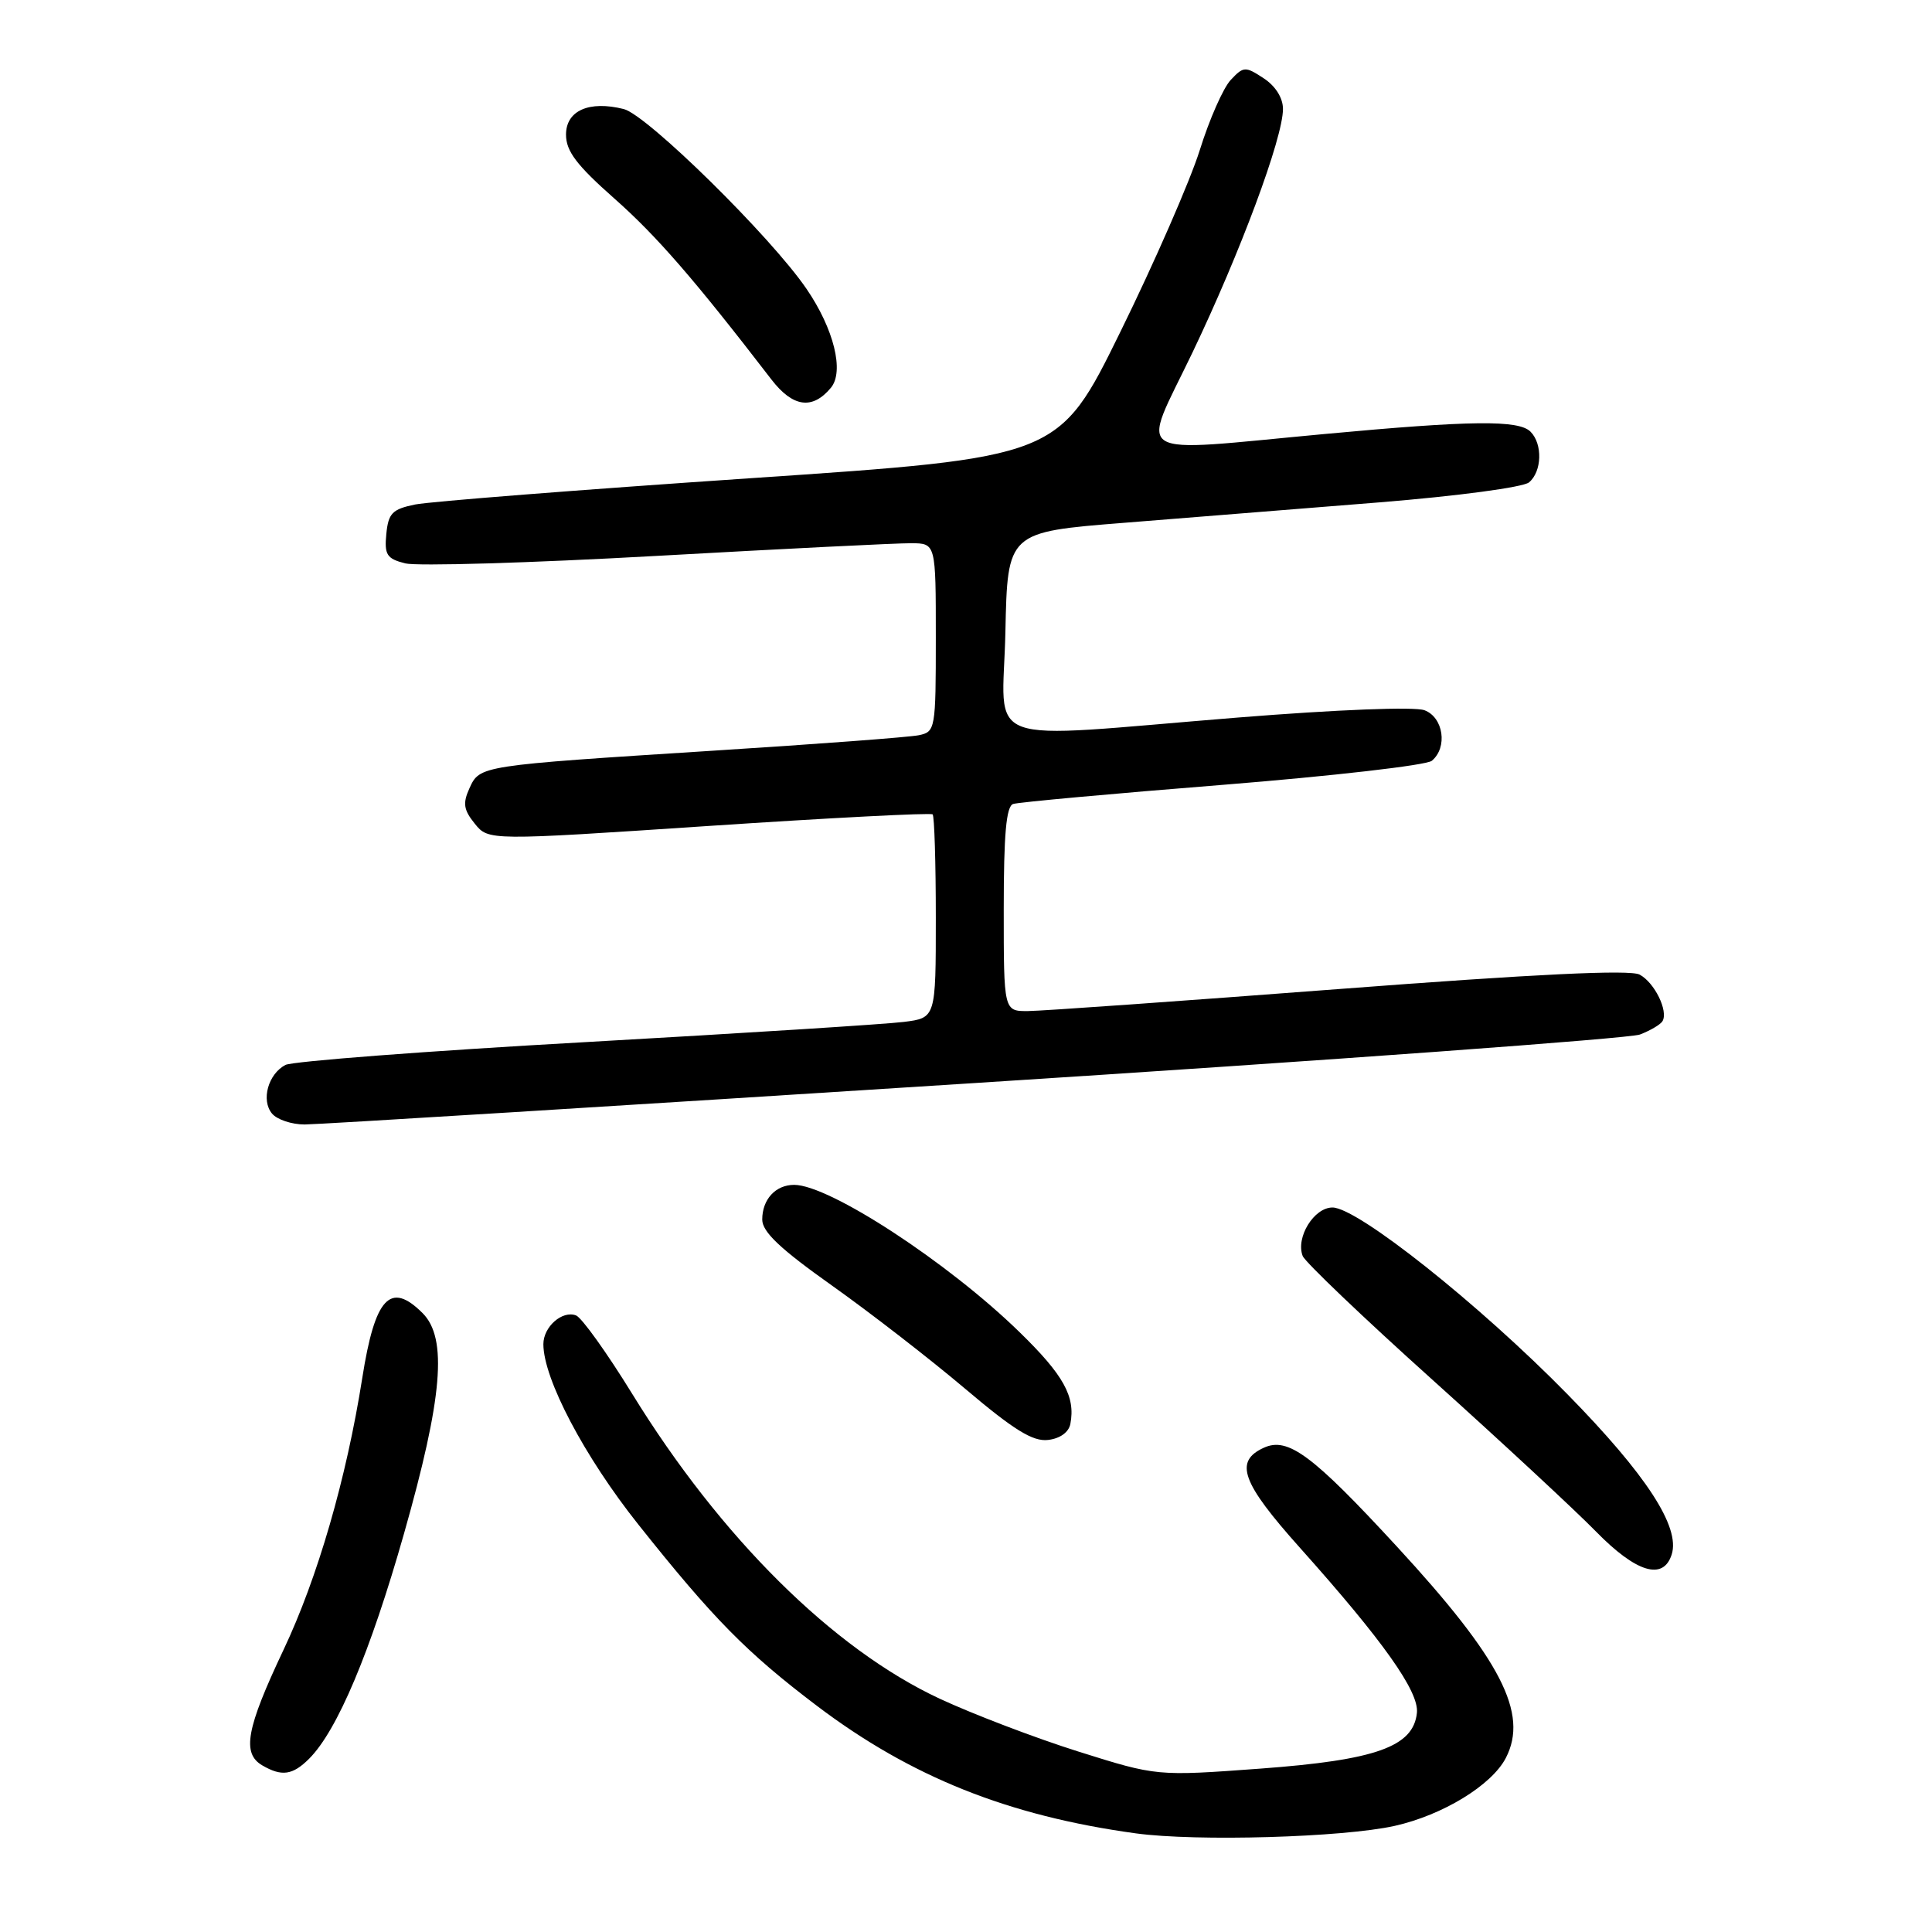 <?xml version="1.0" encoding="UTF-8" standalone="no"?>
<!DOCTYPE svg PUBLIC "-//W3C//DTD SVG 1.1//EN" "http://www.w3.org/Graphics/SVG/1.1/DTD/svg11.dtd" >
<svg xmlns="http://www.w3.org/2000/svg" xmlns:xlink="http://www.w3.org/1999/xlink" version="1.1" viewBox="0 0 256 256">
 <g >
 <path fill="currentColor"
d=" M 184.80 241.94 C 191.18 240.51 197.66 236.55 199.53 232.94 C 202.58 227.04 198.89 219.89 185.09 204.92 C 173.89 192.77 170.66 190.38 167.47 191.83 C 163.50 193.64 164.51 196.44 172.25 205.09 C 183.28 217.43 188.03 224.13 187.75 226.95 C 187.29 231.45 182.33 233.22 167.01 234.35 C 153.28 235.36 153.28 235.36 142.89 232.09 C 137.18 230.29 128.90 227.13 124.50 225.08 C 110.37 218.49 95.49 203.73 83.75 184.66 C 80.42 179.25 77.08 174.59 76.33 174.30 C 74.51 173.60 72.00 175.80 72.00 178.11 C 72.00 182.70 77.45 193.04 84.58 202.00 C 94.53 214.51 98.94 218.98 108.23 226.02 C 120.67 235.44 133.59 240.61 150.50 242.93 C 158.57 244.03 177.92 243.47 184.80 241.94 Z  M 40.97 233.03 C 44.69 229.31 49.07 218.92 53.53 203.22 C 58.65 185.22 59.32 177.32 56.00 174.00 C 51.72 169.72 49.68 171.90 48.00 182.61 C 45.90 195.92 42.08 209.09 37.56 218.63 C 32.63 229.05 32.03 232.33 34.75 233.92 C 37.34 235.43 38.78 235.22 40.97 233.03 Z  M 221.51 205.97 C 222.66 202.34 218.16 195.42 207.70 184.75 C 196.03 172.84 179.87 160.00 176.56 160.00 C 174.11 160.00 171.67 163.96 172.61 166.42 C 172.91 167.21 180.66 174.61 189.83 182.85 C 199.00 191.10 208.73 200.13 211.46 202.92 C 216.80 208.38 220.40 209.48 221.51 205.97 Z  M 141.83 188.67 C 142.52 185.05 140.94 182.20 135.06 176.48 C 125.60 167.26 109.89 157.00 105.23 157.00 C 102.77 157.00 101.00 158.92 101.00 161.60 C 101.00 163.23 103.38 165.48 110.25 170.35 C 115.34 173.96 123.27 180.11 127.88 184.01 C 134.34 189.48 136.86 191.04 138.87 190.80 C 140.46 190.62 141.62 189.78 141.83 188.67 Z  M 129.15 143.51 C 176.26 140.50 215.92 137.60 217.30 137.08 C 218.68 136.55 220.02 135.76 220.29 135.31 C 221.08 133.96 219.24 130.20 217.26 129.14 C 215.99 128.46 203.51 129.06 177.45 131.05 C 156.58 132.64 138.04 133.96 136.25 133.97 C 133.00 134.00 133.00 134.00 133.00 120.47 C 133.00 110.53 133.33 106.83 134.25 106.53 C 134.94 106.30 147.41 105.16 161.97 104.00 C 176.53 102.83 189.02 101.40 189.72 100.81 C 191.85 99.05 191.27 95.05 188.75 94.11 C 187.43 93.62 177.20 94.02 164.00 95.08 C 129.15 97.89 132.89 99.27 133.22 83.75 C 133.50 70.50 133.50 70.50 149.00 69.27 C 157.53 68.59 172.76 67.37 182.85 66.56 C 193.11 65.73 201.81 64.57 202.60 63.92 C 204.32 62.49 204.43 58.83 202.80 57.20 C 201.23 55.63 194.98 55.70 175.50 57.51 C 149.32 59.94 151.13 61.05 157.99 46.75 C 164.34 33.48 170.00 18.28 170.00 14.44 C 170.00 12.97 169.01 11.40 167.44 10.37 C 165.01 8.77 164.77 8.79 163.08 10.59 C 162.09 11.64 160.24 15.83 158.97 19.91 C 157.69 23.98 152.96 34.81 148.46 43.96 C 140.28 60.61 140.28 60.61 99.39 63.37 C 76.90 64.89 56.92 66.46 55.00 66.85 C 51.98 67.47 51.46 68.00 51.19 70.75 C 50.92 73.51 51.25 74.03 53.69 74.65 C 55.24 75.04 70.22 74.60 87.00 73.66 C 103.78 72.72 118.96 71.96 120.75 71.98 C 124.00 72.00 124.00 72.00 124.00 84.48 C 124.00 96.62 123.94 96.97 121.75 97.42 C 120.51 97.68 108.25 98.60 94.50 99.47 C 63.49 101.45 63.58 101.43 62.20 104.46 C 61.30 106.44 61.43 107.31 62.91 109.14 C 64.73 111.39 64.73 111.39 93.95 109.44 C 110.02 108.37 123.35 107.68 123.58 107.91 C 123.81 108.15 124.00 114.31 124.00 121.61 C 124.00 134.88 124.00 134.88 119.75 135.41 C 117.41 135.71 98.40 136.91 77.50 138.09 C 56.60 139.26 38.74 140.63 37.82 141.11 C 35.53 142.32 34.57 145.78 36.04 147.55 C 36.70 148.35 38.65 149.00 40.37 149.00 C 42.09 149.00 82.04 146.53 129.15 143.51 Z  M 110.10 51.38 C 111.89 49.23 110.50 43.59 106.87 38.28 C 102.15 31.36 85.75 15.23 82.65 14.45 C 78.06 13.30 75.00 14.65 75.00 17.84 C 75.00 20.03 76.40 21.88 81.40 26.30 C 87.01 31.26 92.01 37.02 102.22 50.29 C 105.06 53.97 107.65 54.33 110.10 51.38 Z "/>
</g>
</svg>